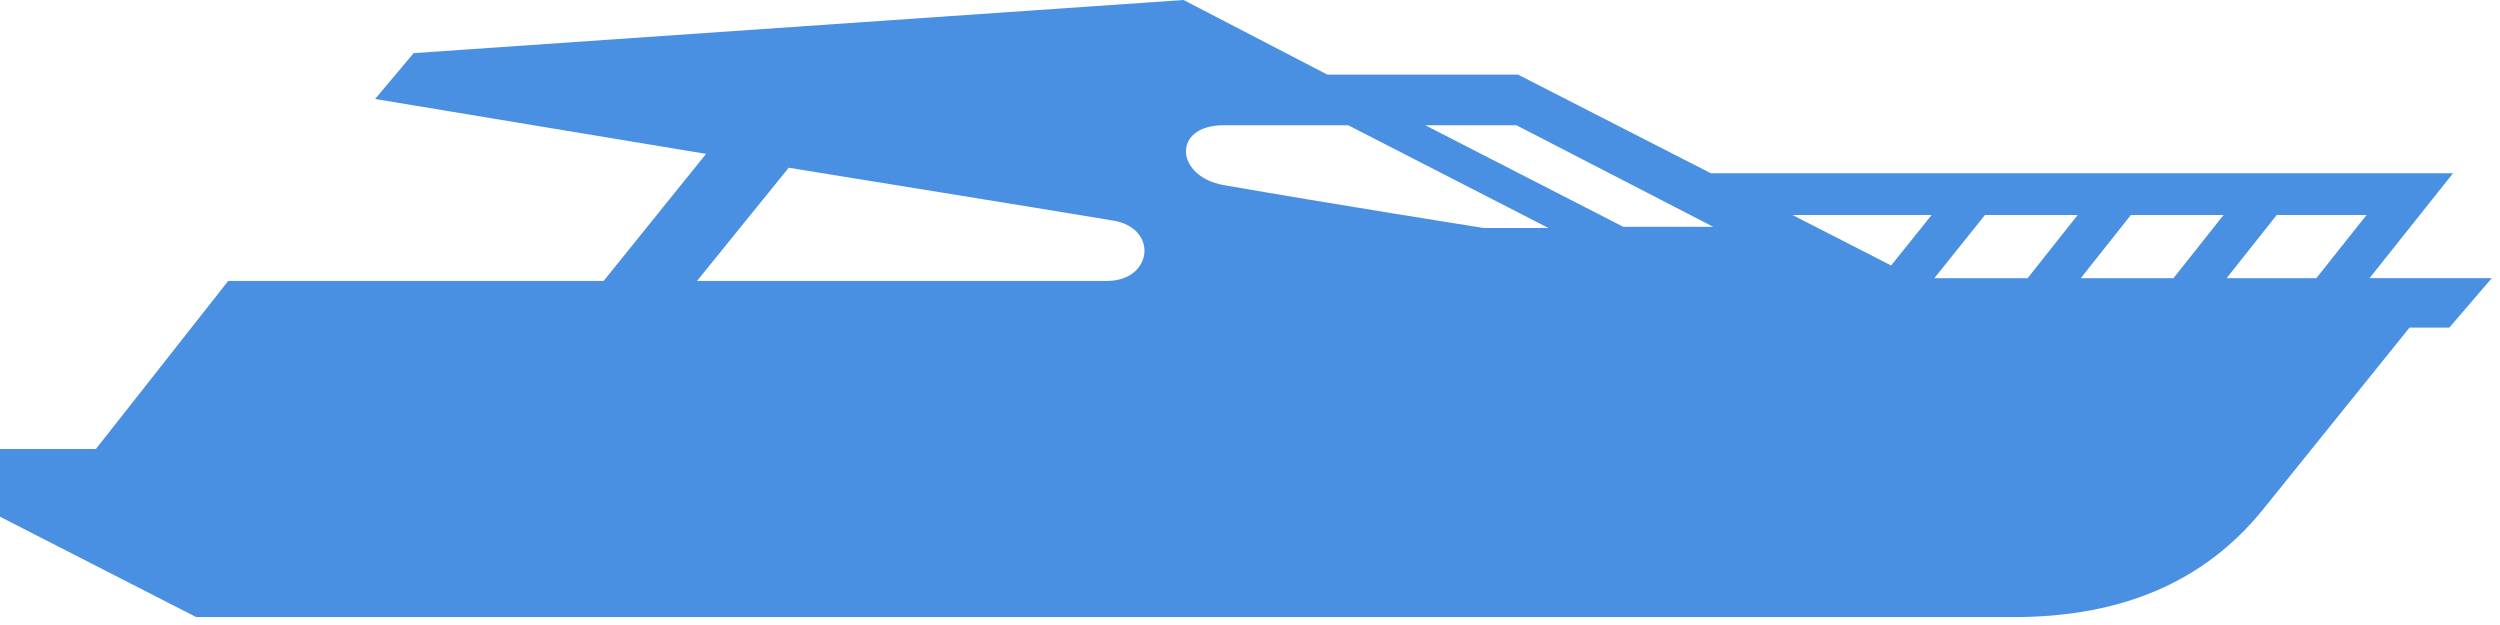 <?xml version="1.0" encoding="UTF-8" standalone="no"?>
<svg width="84px" height="21px" viewBox="0 0 84 21" version="1.1" xmlns="http://www.w3.org/2000/svg" xmlns:xlink="http://www.w3.org/1999/xlink" xmlns:sketch="http://www.bohemiancoding.com/sketch/ns">
    <!-- Generator: Sketch 3.2.1 (9977) - http://www.bohemiancoding.com/sketch -->
    <title>Shape</title>
    <desc>Created with Sketch.</desc>
    <defs></defs>
    <g id="Page-1" stroke="none" stroke-width="1" fill="none" fill-rule="evenodd" sketch:type="MSPage">
        <g id="noun_8088_cc" sketch:type="MSLayerGroup" fill="#4A90E2">
            <path d="M79.616,9.347 L82.421,5.822 L57.486,5.822 L51.005,2.507 L44.599,2.507 L39.768,0 L13.898,1.785 L12.603,3.326 L23.724,5.17 L20.281,9.44 L7.667,9.44 L3.221,15.087 L0,15.087 L0,17.362 L6.593,20.734 L67.668,20.734 C71.241,20.734 74.049,19.579 76.038,17.117 C77.997,14.69 80.961,11.007 80.961,11.007 L82.297,11.007 L83.725,9.346 L79.616,9.346 L79.616,9.347 Z M37.188,9.44 L23.419,9.44 L26.501,5.636 C26.501,5.636 35.028,7.015 37.398,7.41 C38.939,7.667 38.729,9.44 37.188,9.44 L37.188,9.44 Z M74.713,7.223 L73.028,9.347 L69.914,9.347 L71.598,7.223 L74.713,7.223 L74.713,7.223 Z M64.903,7.223 L63.542,8.92 L60.225,7.223 L64.903,7.223 L64.903,7.223 Z M49.85,7.661 C49.85,7.661 44.728,6.85 41.122,6.22 C39.48,5.933 39.372,4.209 41.11,4.209 L45.3,4.209 L52.029,7.661 L49.85,7.661 L49.85,7.661 Z M54.541,7.62 L47.89,4.209 L50.953,4.209 L57.563,7.62 L54.541,7.62 L54.541,7.62 Z M64.994,9.347 L66.696,7.223 L69.812,7.223 L68.127,9.347 L64.994,9.347 L64.994,9.347 Z M74.814,9.347 L76.499,7.223 L79.517,7.223 L77.828,9.347 L74.814,9.347 L74.814,9.347 Z" id="Shape" sketch:type="MSShapeGroup"></path>
        </g>
    </g>
</svg>